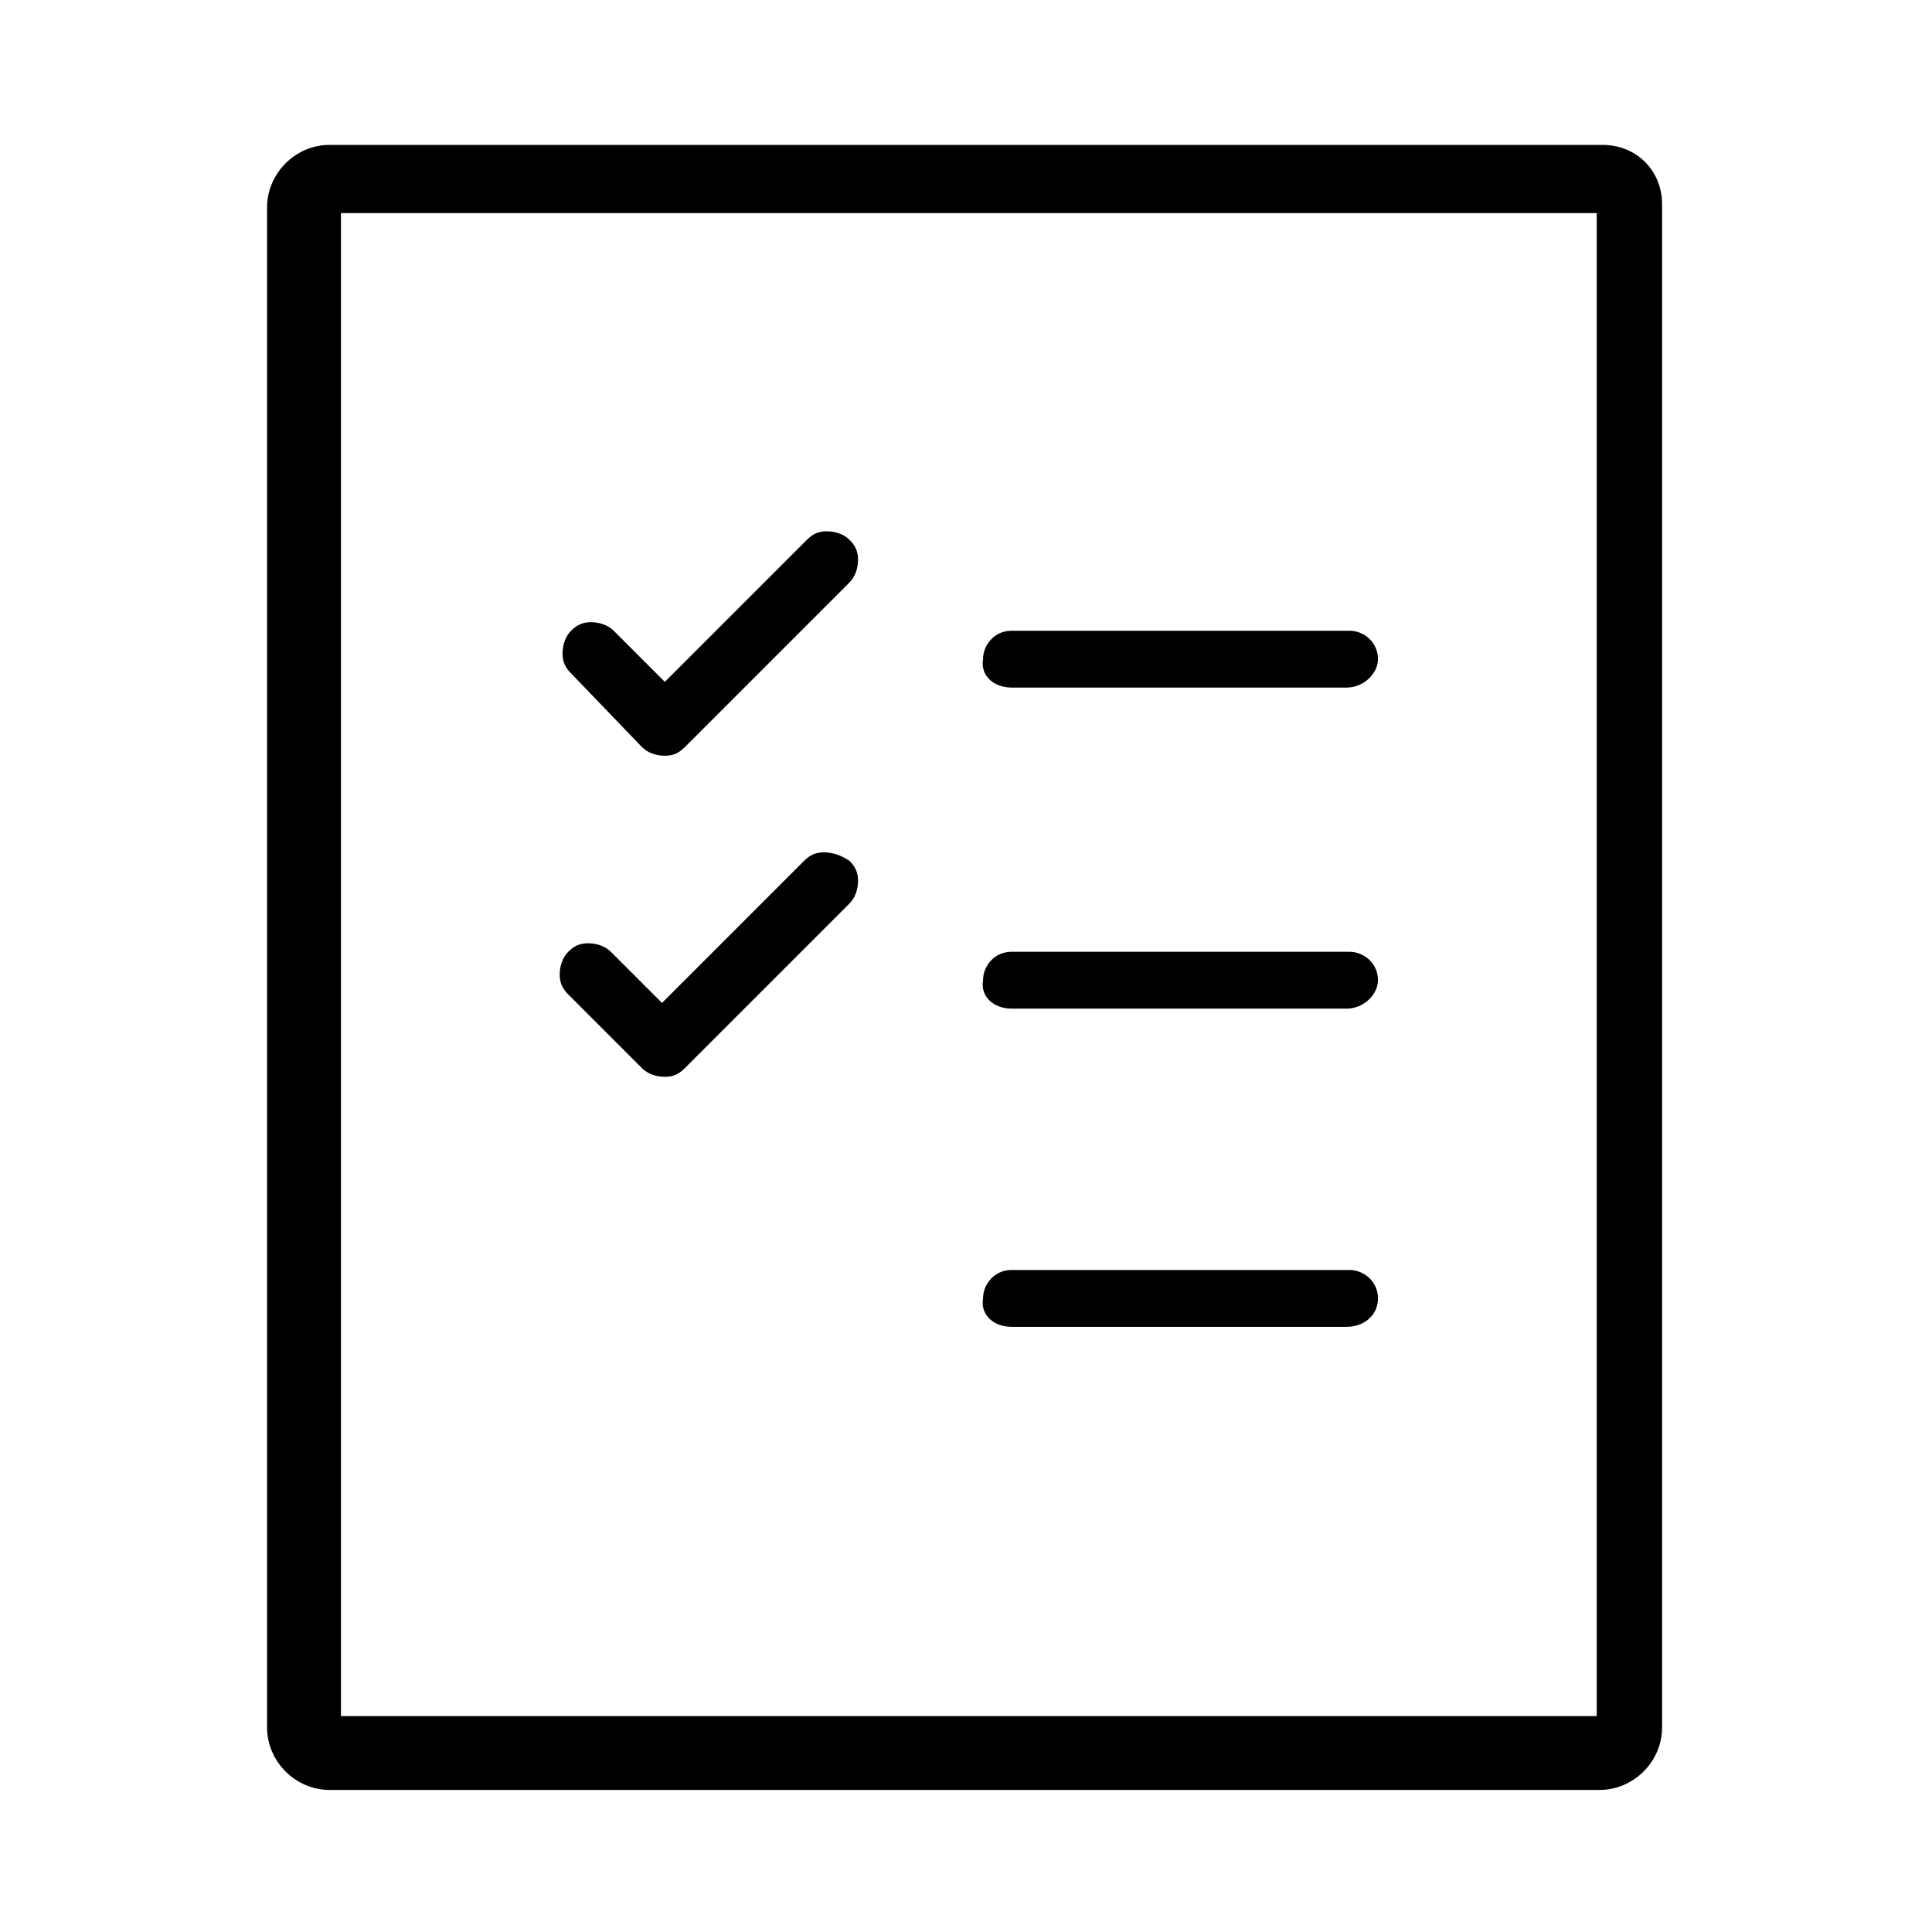 <?xml version="1.0" encoding="utf-8"?>
<!-- Generator: Adobe Illustrator 23.0.3, SVG Export Plug-In . SVG Version: 6.00 Build 0)  -->
<svg version="1.1" id="Layer_1" xmlns="http://www.w3.org/2000/svg" xmlns:xlink="http://www.w3.org/1999/xlink" x="0px" y="0px"
	 viewBox="0 0 68 68" style="enable-background:new 0 0 68 68;" xml:space="preserve">
<path d="M56.2,60.4H12V7.5h44.2V60.4z M56.4,5.1H11.6c-1.2,0-2.2,1-2.2,2.2v53.5c0,1.2,1,2.2,2.2,2.2h44.7c1.2,0,2.2-1,2.2-2.2V7.2
	C58.5,6,57.6,5.1,56.4,5.1"/>
<path d="M22.6,26.3c0.2,0.2,0.5,0.3,0.8,0.3c0.3,0,0.5-0.1,0.7-0.3l5.8-5.8c0.2-0.2,0.3-0.5,0.3-0.8c0-0.3-0.1-0.5-0.3-0.7l0,0
	c-0.2-0.2-0.5-0.3-0.8-0.3c-0.3,0-0.5,0.1-0.7,0.3l-5,5l-1.8-1.8c-0.2-0.2-0.5-0.3-0.8-0.3c0,0,0,0,0,0c-0.3,0-0.5,0.1-0.7,0.3
	c-0.2,0.2-0.3,0.5-0.3,0.8c0,0.3,0.1,0.5,0.3,0.7L22.6,26.3z"/>
<path d="M35.6,24.2h11.8c0.6,0,1.1-0.5,1.1-1c0-0.6-0.5-1-1-1H35.6c-0.6,0-1,0.5-1,1C34.5,23.8,35,24.2,35.6,24.2"/>
<path d="M22.6,37.6c0.2,0.2,0.5,0.3,0.8,0.3c0.3,0,0.5-0.1,0.7-0.3l5.8-5.8c0.2-0.2,0.3-0.5,0.3-0.8c0-0.3-0.1-0.5-0.3-0.7l0,0
	C29.6,30.1,29.3,30,29,30c-0.3,0-0.5,0.1-0.7,0.3l-5,5l-1.8-1.8c-0.2-0.2-0.5-0.3-0.8-0.3c0,0,0,0,0,0c-0.3,0-0.5,0.1-0.7,0.3
	c-0.2,0.2-0.3,0.5-0.3,0.8c0,0.3,0.1,0.5,0.3,0.7L22.6,37.6z"/>
<path d="M35.6,35.5h11.8c0.6,0,1.1-0.5,1.1-1c0-0.6-0.5-1-1-1H35.6c-0.6,0-1,0.5-1,1C34.5,35.1,35,35.5,35.6,35.5"/>
<path d="M35.6,46.7h11.8c0.6,0,1.1-0.4,1.1-1c0-0.6-0.5-1-1-1H35.6c-0.6,0-1,0.5-1,1C34.5,46.3,35,46.7,35.6,46.7"/>
</svg>
